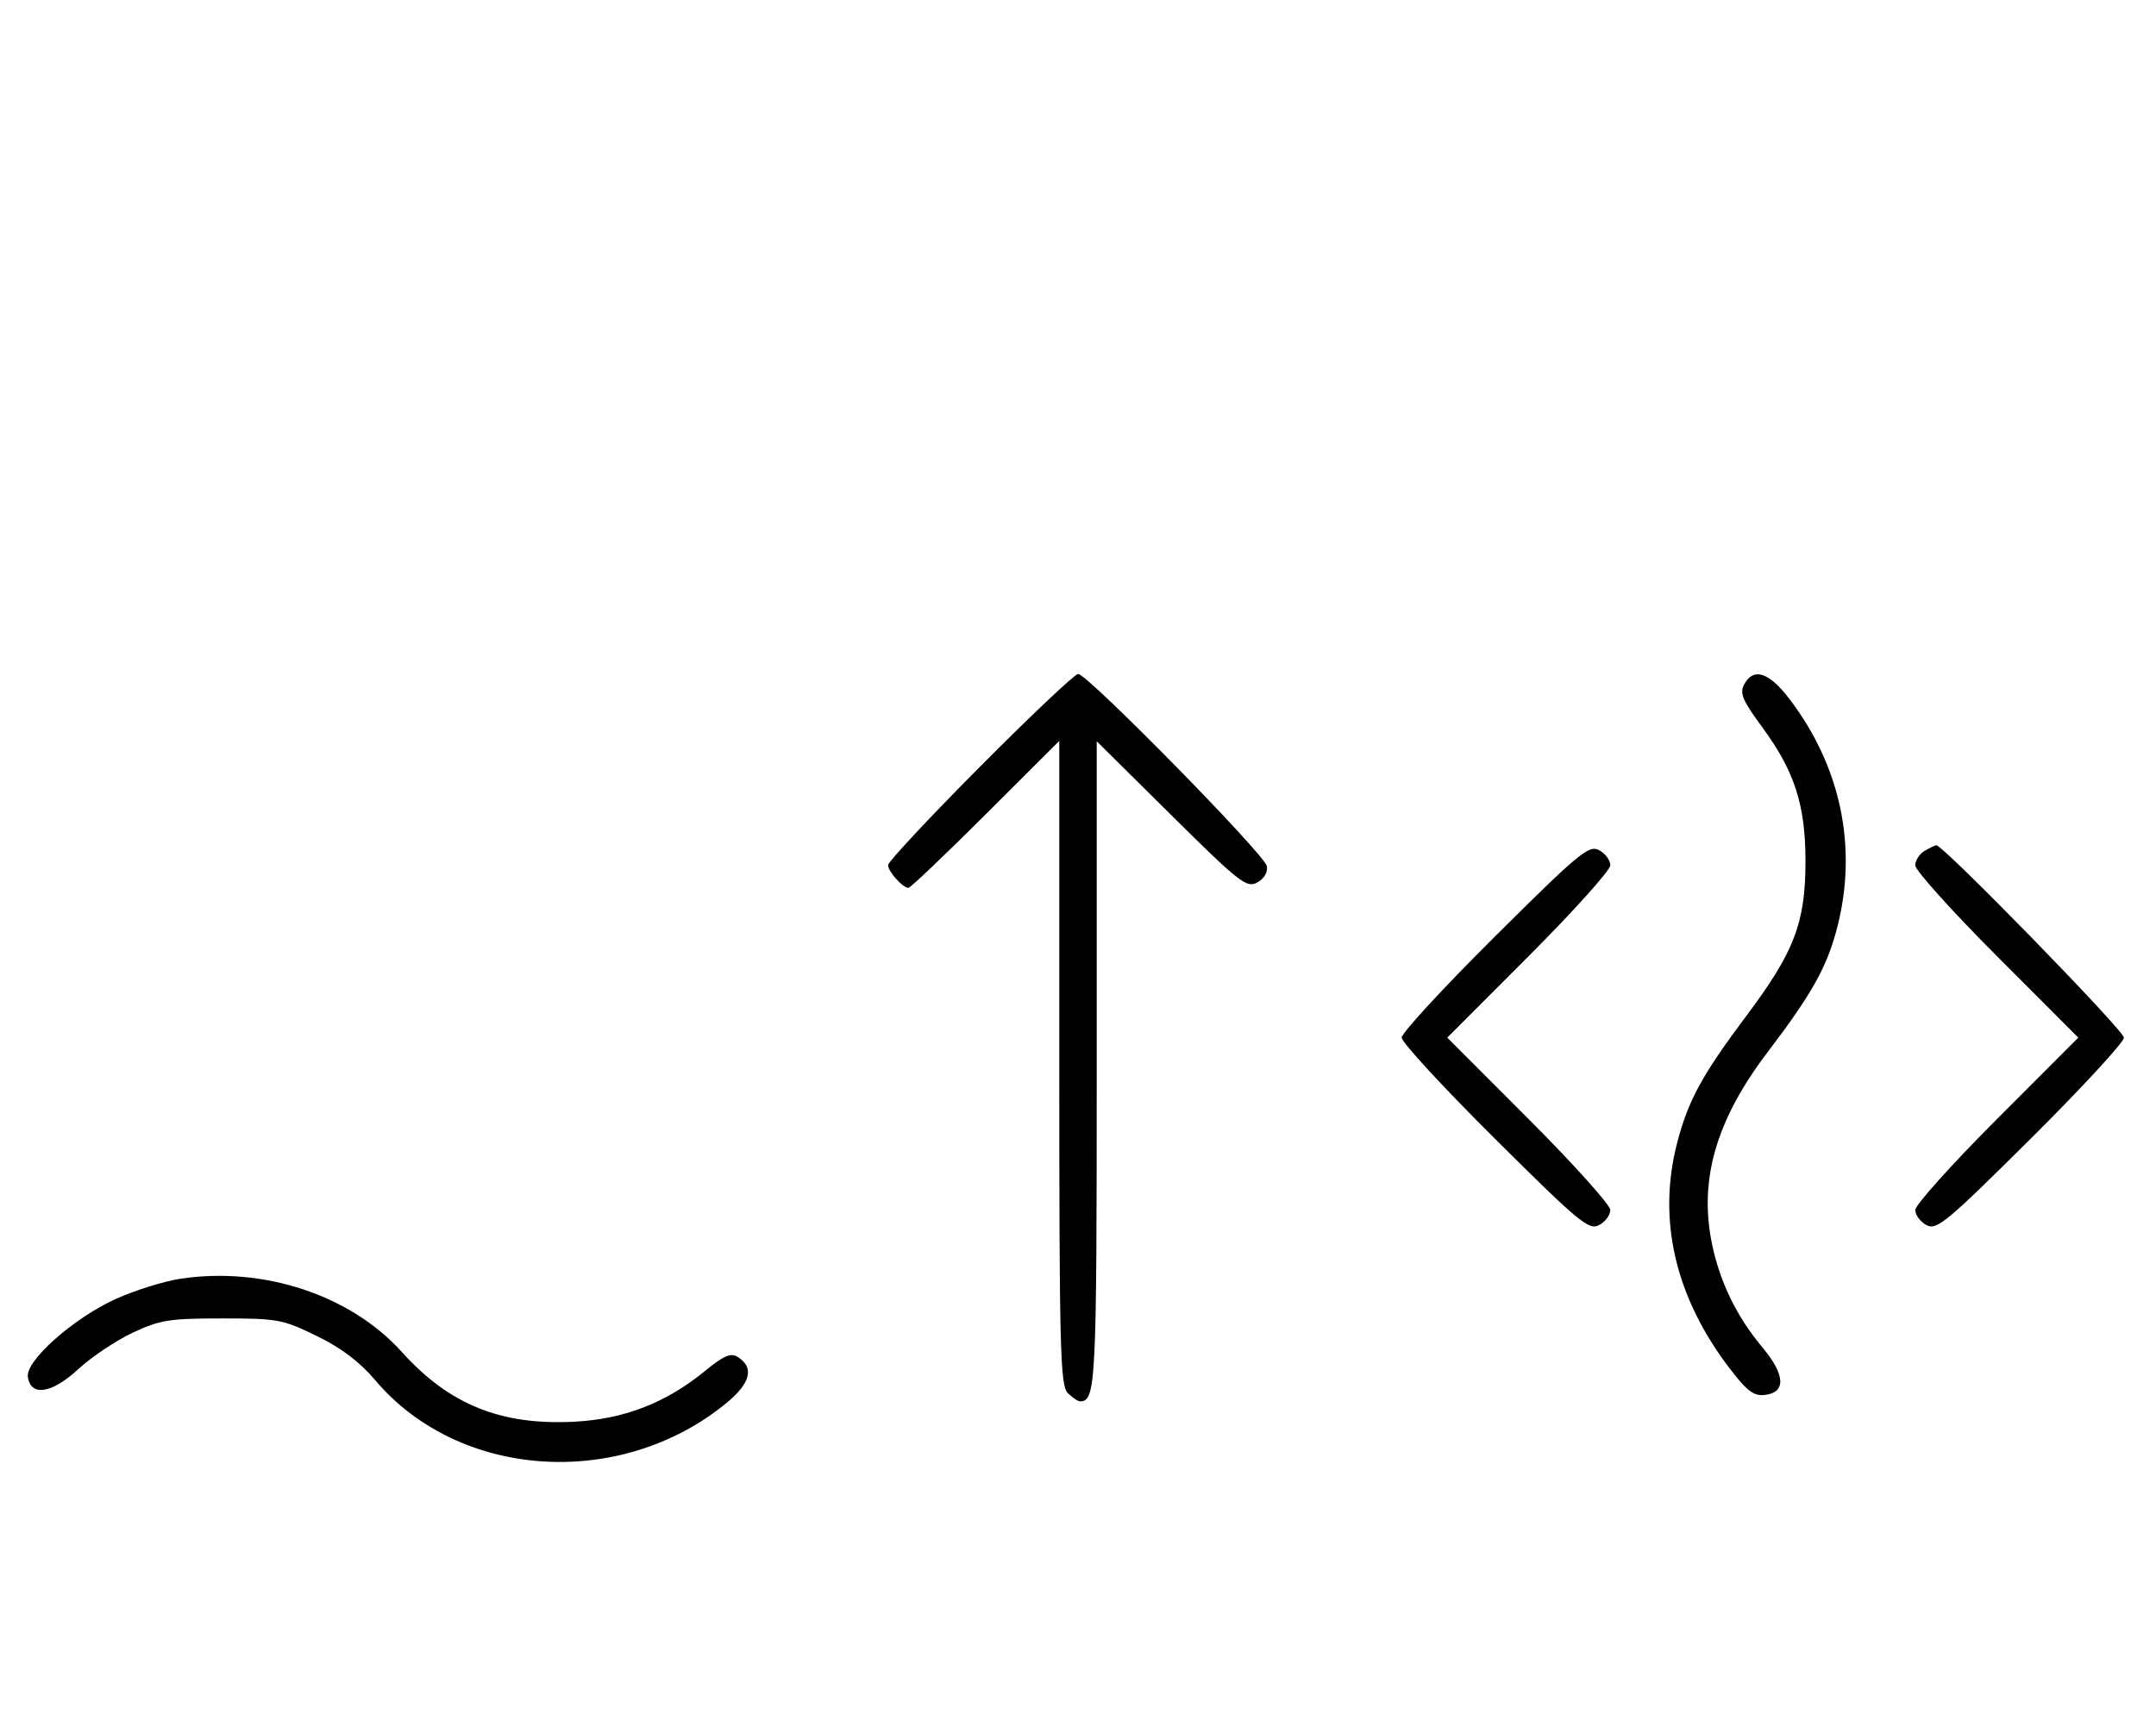 <svg xmlns="http://www.w3.org/2000/svg" width="403" height="324" viewBox="0 0 403 324" version="1.1">
	<path d="M 183.213 143.315 C 173.746 152.838, 166 161.131, 166 161.743 C 166 162.951, 168.728 166, 169.808 166 C 170.175 166, 176.667 159.819, 184.237 152.263 L 198 138.527 198 198.692 C 198 252.054, 198.178 259.035, 199.571 260.429 C 200.436 261.293, 201.471 262, 201.871 262 C 204.854 262, 205 259.055, 205 199.096 L 205 138.592 218.913 152.378 C 231.627 164.976, 233.011 166.065, 234.973 165.014 C 236.266 164.323, 236.998 163.103, 236.811 161.953 C 236.465 159.825, 203.270 126, 201.528 126 C 200.921 126, 192.680 133.792, 183.213 143.315 M 326.016 127.971 C 325.139 129.608, 325.712 130.961, 329.401 135.972 C 335.440 144.176, 337.481 150.496, 337.481 161 C 337.481 172.490, 335.408 177.943, 326.539 189.783 C 318.138 200.998, 315.575 205.693, 313.495 213.680 C 309.761 228.015, 313.126 242.507, 323.275 255.801 C 326.570 260.117, 327.803 261.046, 329.911 260.801 C 333.872 260.341, 333.707 257.035, 329.470 251.965 C 324.611 246.149, 321.492 239.750, 320.003 232.545 C 317.530 220.572, 320.790 209.351, 330.420 196.693 C 338.709 185.798, 341.539 180.719, 343.426 173.356 C 347.263 158.378, 344.083 143.254, 334.442 130.628 C 330.645 125.655, 327.745 124.740, 326.016 127.971 M 279.403 175.125 C 269.831 184.640, 262 193.134, 262 194 C 262 194.866, 269.831 203.360, 279.403 212.875 C 295.191 228.570, 297 230.070, 298.903 229.052 C 300.056 228.435, 301 227.163, 301 226.227 C 301 225.290, 294.143 217.656, 285.762 209.262 L 270.524 194 285.762 178.738 C 294.143 170.344, 301 162.710, 301 161.773 C 301 160.837, 300.056 159.565, 298.903 158.948 C 297 157.930, 295.191 159.430, 279.403 175.125 M 359.750 159.080 C 358.788 159.641, 358 160.859, 358 161.788 C 358 162.717, 364.857 170.344, 373.238 178.738 L 388.476 194 373.238 209.262 C 364.857 217.656, 358 225.290, 358 226.227 C 358 227.163, 358.944 228.435, 360.097 229.052 C 362 230.070, 363.809 228.570, 379.597 212.875 C 389.169 203.360, 397 194.866, 397 194 C 397 192.656, 363.162 157.945, 361.935 158.030 C 361.696 158.047, 360.712 158.519, 359.750 159.080 M 33.829 239.066 C 30.710 239.529, 25.219 241.241, 21.626 242.870 C 13.744 246.444, 4.771 254.400, 5.204 257.430 C 5.738 261.167, 9.662 260.567, 14.630 255.987 C 17.116 253.696, 21.704 250.624, 24.825 249.160 C 29.892 246.785, 31.679 246.500, 41.500 246.500 C 51.907 246.500, 52.863 246.677, 59.222 249.788 C 63.802 252.028, 67.277 254.655, 70.122 258.030 C 85.768 276.584, 115.952 278.572, 135.748 262.350 C 140.328 258.598, 141.045 255.672, 137.873 253.685 C 136.605 252.890, 135.264 253.469, 131.803 256.305 C 124.517 262.276, 116.710 265.317, 107.409 265.807 C 93.669 266.532, 83.982 262.628, 75.134 252.798 C 65.550 242.151, 49.342 236.763, 33.829 239.066 " stroke="none" fill="black" fill-rule="evenodd"/>
</svg>